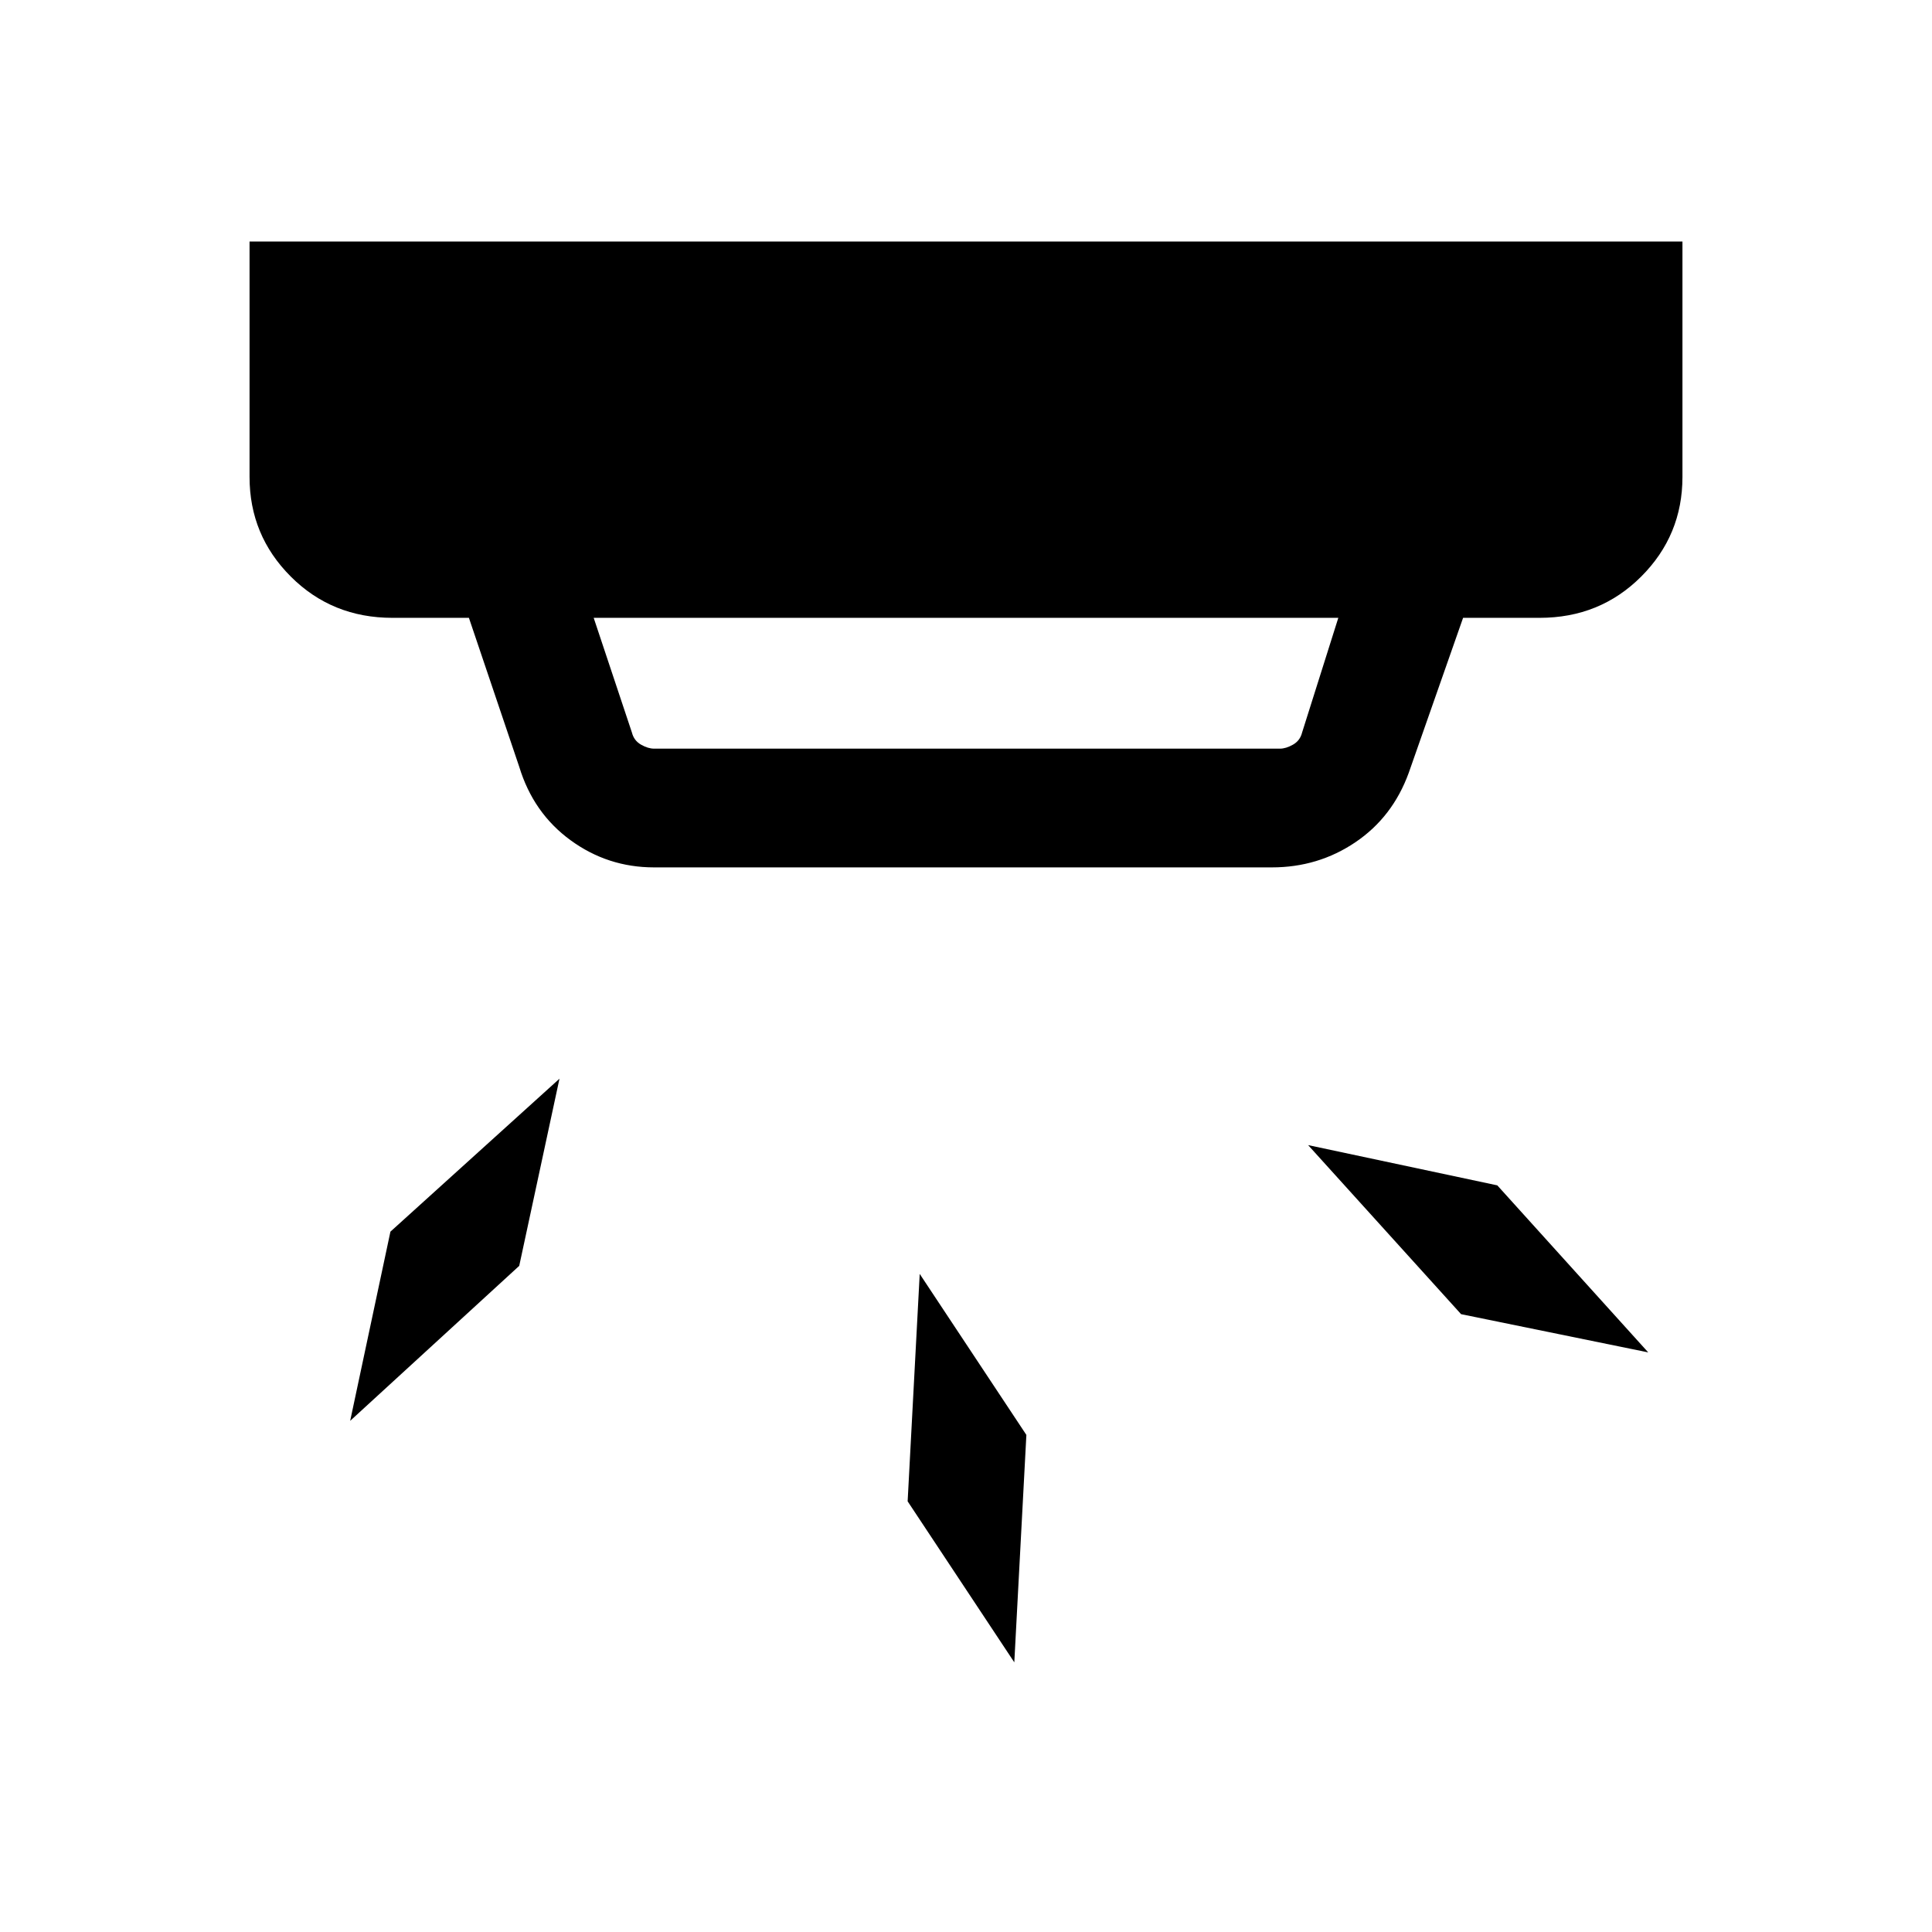 <svg xmlns="http://www.w3.org/2000/svg" height="48" width="48"><path d="m25.2 41.3-2.65-4 .3-5.65 2.65 4Zm15.75-7.7-4.65-.95-3.8-4.2 4.7 1ZM12.9 31.45 8.7 35.3l1-4.7 4.2-3.8Zm3.35-12.85H31.8q.15 0 .325-.1.175-.1.225-.3l.9-2.85h-18.5l.95 2.85q.05.2.225.3.175.1.325.1Zm0 2.95q-1.15 0-2.075-.675-.925-.675-1.275-1.825l-1.25-3.7h-1.9q-1.5 0-2.525-1.025T6.2 11.85V6h35.6v5.85q0 1.45-1.025 2.475-1.025 1.025-2.525 1.025h-1.9L35 19.2q-.4 1.1-1.325 1.725-.925.625-2.075.625Z"/></svg>